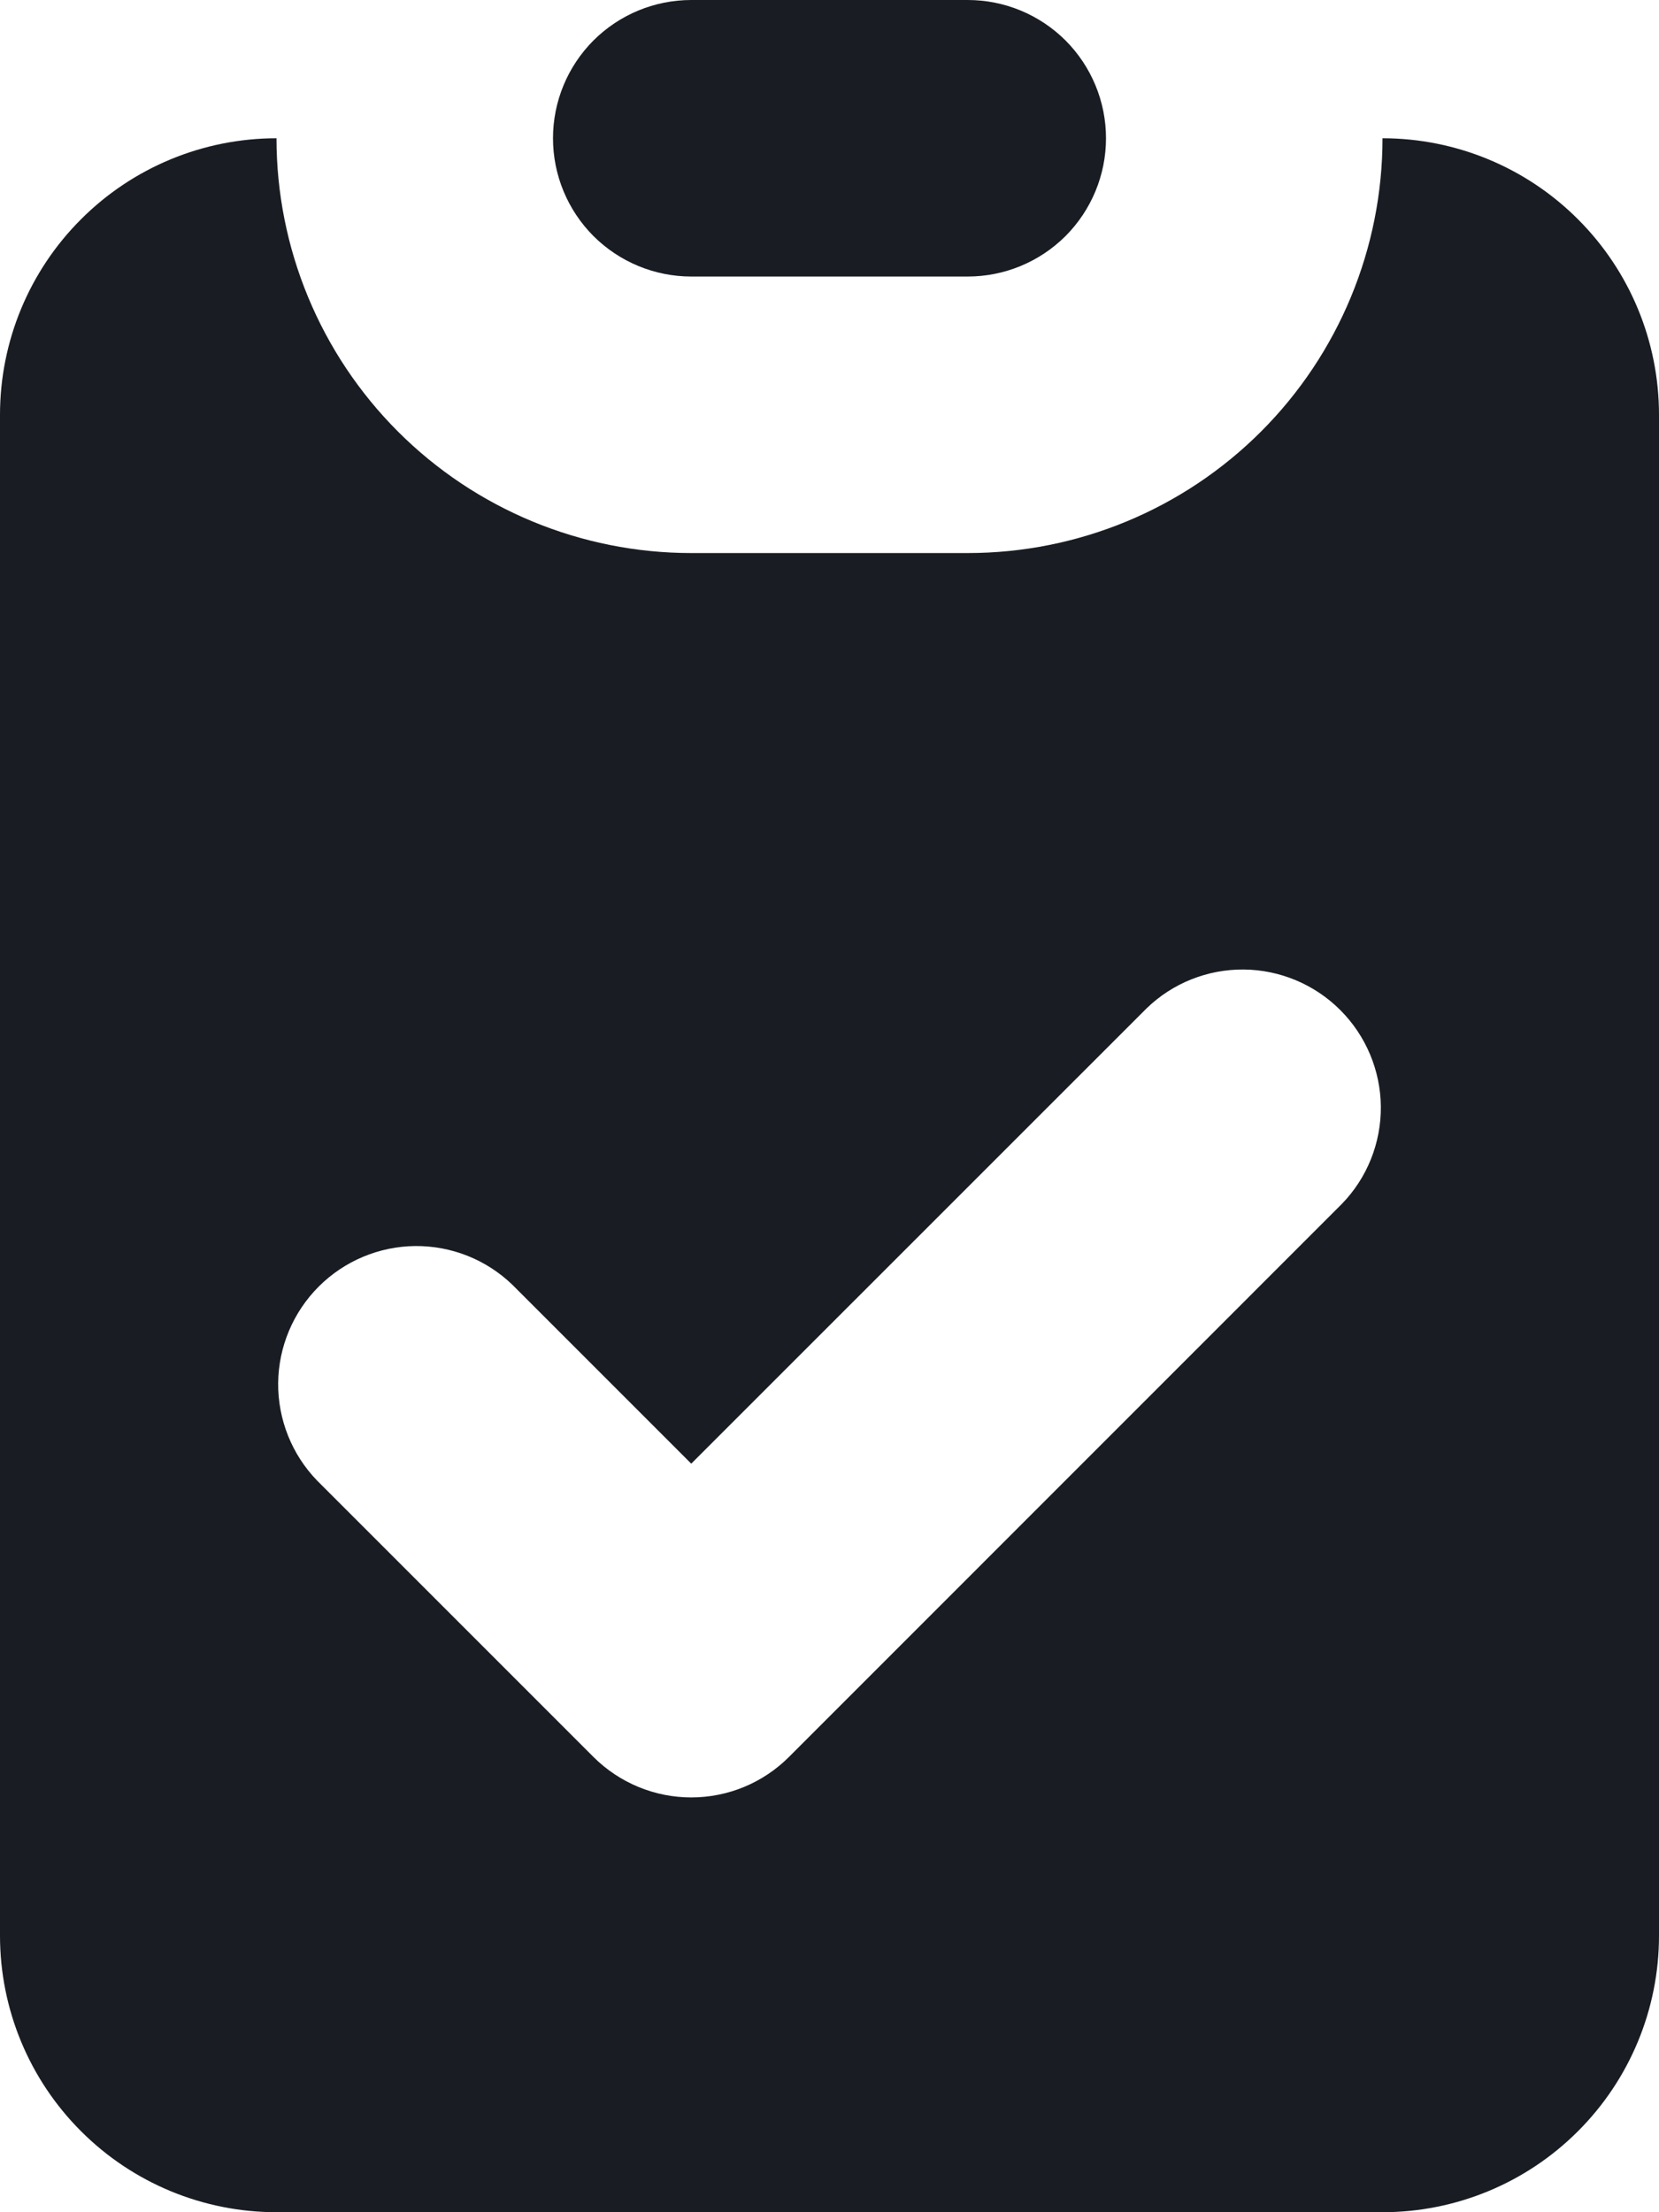 <svg width="18" height="24" viewBox="0 0 18 24" fill="none" xmlns="http://www.w3.org/2000/svg">
<path d="M6.439 0.439C6.721 0.158 7.102 0 7.5 0H10.5C10.898 0 11.279 0.158 11.561 0.439C11.842 0.721 12 1.102 12 1.5C12 1.898 11.842 2.279 11.561 2.561C11.279 2.842 10.898 3 10.5 3H7.5C7.102 3 6.721 2.842 6.439 2.561C6.158 2.279 6 1.898 6 1.5C6 1.102 6.158 0.721 6.439 0.439Z" fill="#191D23"/>
<path fill-rule="evenodd" clip-rule="evenodd" d="M0.879 2.379C0.316 2.941 0 3.704 0 4.5V21C0 21.796 0.316 22.559 0.879 23.121C1.441 23.684 2.204 24 3 24H15C15.796 24 16.559 23.684 17.121 23.121C17.684 22.559 18 21.796 18 21V4.5C18 3.704 17.684 2.941 17.121 2.379C16.559 1.816 15.796 1.5 15 1.5C15 2.693 14.526 3.838 13.682 4.682C12.838 5.526 11.694 6 10.5 6H7.5C6.307 6 5.162 5.526 4.318 4.682C3.474 3.838 3 2.693 3 1.5C2.204 1.5 1.441 1.816 0.879 2.379ZM14.982 12.005C14.985 12.399 14.834 12.778 14.56 13.06L8.56 19.061C8.279 19.342 7.898 19.5 7.5 19.5C7.102 19.5 6.721 19.342 6.439 19.061L3.439 16.061C3.166 15.778 3.015 15.399 3.018 15.005C3.022 14.612 3.18 14.236 3.458 13.958C3.736 13.68 4.112 13.522 4.505 13.518C4.899 13.515 5.278 13.666 5.561 13.94L7.5 15.879L12.44 10.94C12.722 10.666 13.101 10.515 13.495 10.518C13.888 10.522 14.264 10.68 14.542 10.958C14.82 11.236 14.978 11.612 14.982 12.005Z" fill="#191D23"/>
</svg>
